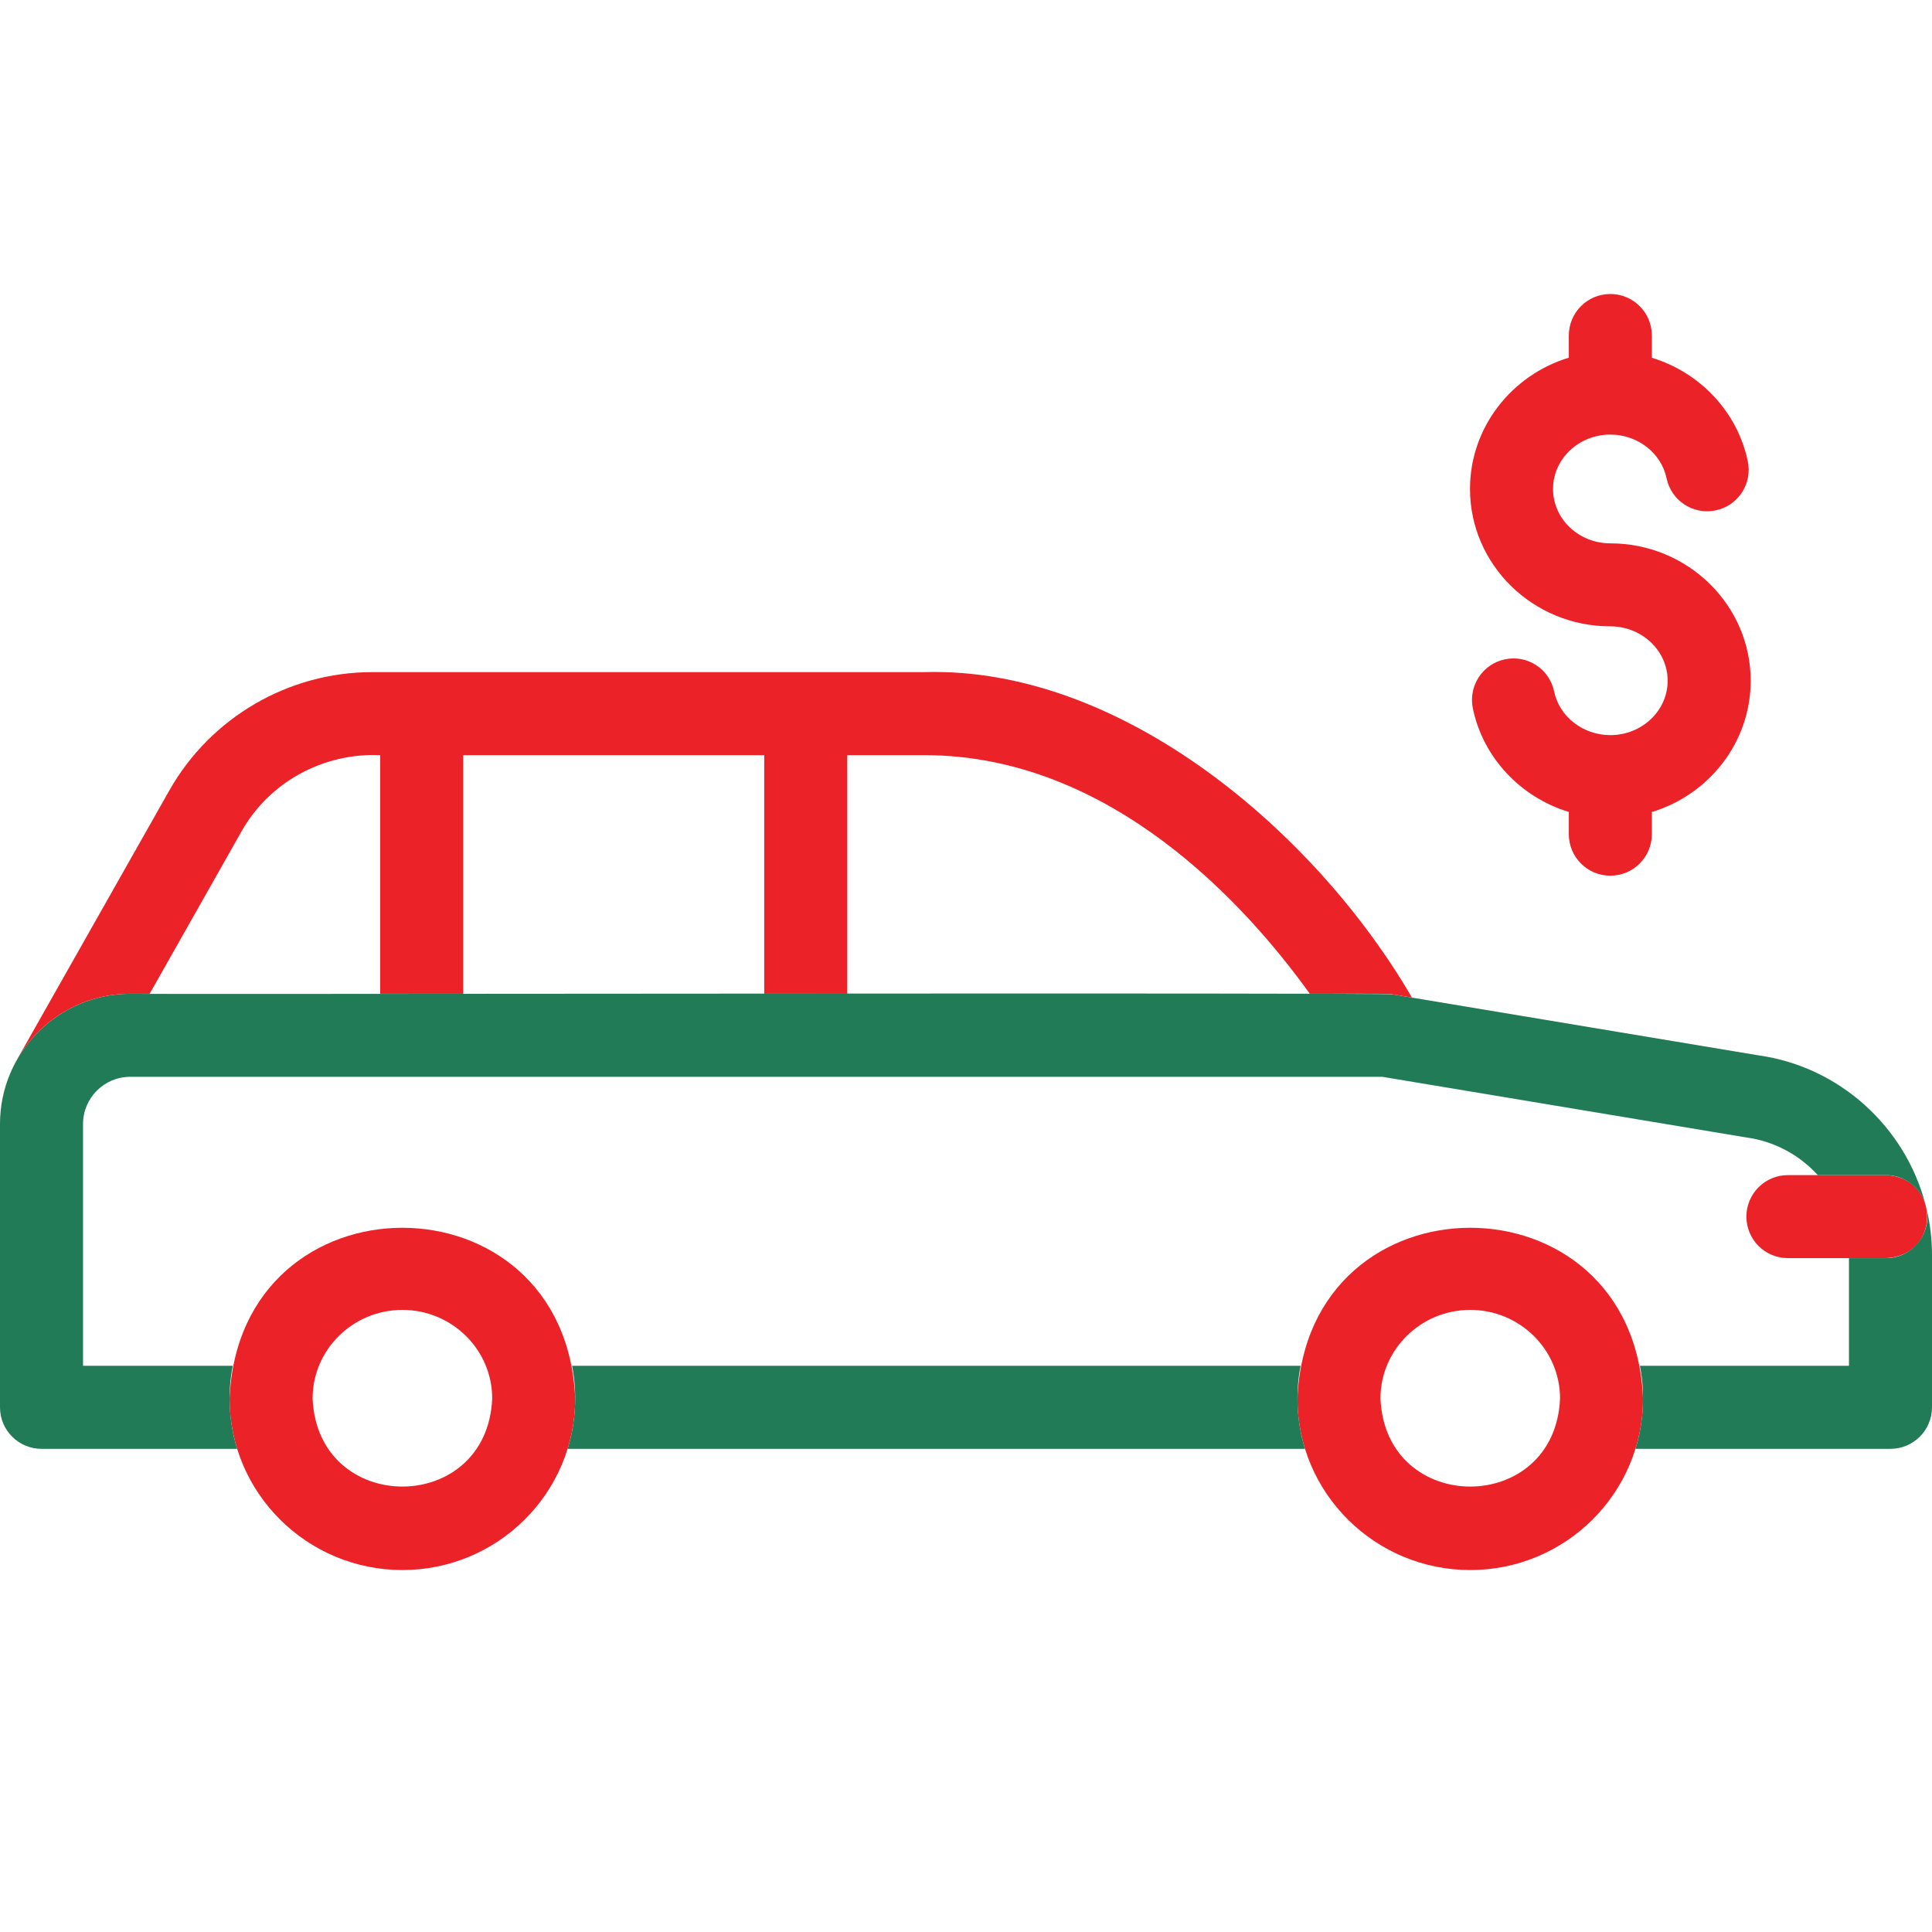 <svg width="46" height="46" viewBox="0 0 46 46" fill="none" xmlns="http://www.w3.org/2000/svg">
    <path
        d="M44.901 29.955H42.569C42.023 29.955 41.581 29.513 41.581 28.967C41.581 28.421 42.023 27.979 42.569 27.979H44.901C46.211 28.031 46.212 29.903 44.901 29.955Z"
        fill="#EB2227" />
    <path
        d="M35.006 37.382C32.737 37.382 30.891 35.55 30.891 33.297C31.117 27.877 38.896 27.879 39.12 33.297C39.12 35.55 37.275 37.382 35.006 37.382ZM35.006 31.188C33.827 31.188 32.868 32.134 32.868 33.297C32.985 36.094 37.027 36.093 37.144 33.297C37.144 32.134 36.185 31.188 35.006 31.188Z"
        fill="#EB2227" />
    <path
        d="M9.581 37.382C7.312 37.382 5.466 35.55 5.466 33.297C5.692 27.877 13.47 27.879 13.695 33.297C13.695 35.55 11.85 37.382 9.581 37.382ZM9.581 31.188C8.402 31.188 7.443 32.134 7.443 33.297C7.56 36.094 11.602 36.093 11.719 33.297C11.719 32.134 10.76 31.188 9.581 31.188Z"
        fill="#EB2227" />
    <path
        d="M5.542 32.519H1.977V26.761C1.977 26.142 2.481 25.638 3.1 25.638H32.911C32.94 25.642 41.556 27.08 41.583 27.083C42.256 27.175 42.849 27.505 43.281 27.979H44.901C45.339 27.979 45.71 28.264 45.84 28.659C45.354 26.832 43.808 25.399 41.866 25.127L33.155 23.675C33.063 23.629 3.224 23.679 3.1 23.661C1.391 23.661 0 25.052 0 26.761V33.507C0 34.053 0.442 34.496 0.988 34.496H5.647C5.452 33.88 5.412 33.161 5.542 32.519Z"
        fill="#217B56" />
    <path
        d="M45.871 28.781C45.993 29.381 45.514 29.962 44.901 29.956H44.023V32.519H39.045C39.174 33.161 39.134 33.88 38.939 34.496H45.012C45.557 34.496 46 34.053 46 33.507V29.881C46 29.504 45.955 29.135 45.871 28.781Z"
        fill="#217B56" />
    <path
        d="M30.967 32.519H13.62C13.749 33.161 13.709 33.879 13.514 34.496H31.072C30.877 33.88 30.837 33.161 30.967 32.519Z"
        fill="#217B56" />
    <path
        d="M3.1 23.661H3.563L5.75 19.796C6.413 18.615 7.704 17.921 9.052 17.98V23.661H11.029V17.98H18.196V23.661H20.173V17.98H22.011C26.462 17.98 29.688 21.575 31.186 23.661C31.226 23.665 33.194 23.649 33.155 23.674L33.617 23.751C31.342 19.835 26.721 15.865 22.011 16.003C22.011 16.003 8.864 16.003 8.864 16.003C6.866 16.003 5.014 17.084 4.03 18.823L0.407 25.225L0.409 25.226C0.943 24.292 1.949 23.661 3.1 23.661Z"
        fill="#EB2227" />
    <path
        d="M41.683 16.208C41.683 14.405 40.184 12.937 38.341 12.937C37.589 12.937 36.977 12.356 36.977 11.642C36.977 10.928 37.589 10.347 38.341 10.347C38.991 10.347 39.553 10.784 39.68 11.387C39.791 11.922 40.315 12.264 40.849 12.152C41.384 12.041 41.726 11.517 41.614 10.983C41.366 9.796 40.467 8.865 39.33 8.518V7.988C39.33 7.442 38.887 7 38.341 7C37.795 7 37.353 7.442 37.353 7.988V8.516C35.992 8.93 35 10.174 35 11.642C35 13.446 36.499 14.913 38.341 14.913C39.094 14.913 39.706 15.494 39.706 16.208C39.706 16.922 39.094 17.503 38.341 17.503C37.692 17.503 37.129 17.066 37.003 16.463C36.891 15.928 36.368 15.586 35.833 15.698C35.299 15.809 34.957 16.333 35.068 16.867C35.316 18.054 36.215 18.985 37.353 19.332V19.862C37.353 20.408 37.795 20.85 38.341 20.85C38.887 20.85 39.33 20.408 39.33 19.862V19.334C40.691 18.92 41.683 17.676 41.683 16.208Z"
        fill="#EB2227" />
</svg>
